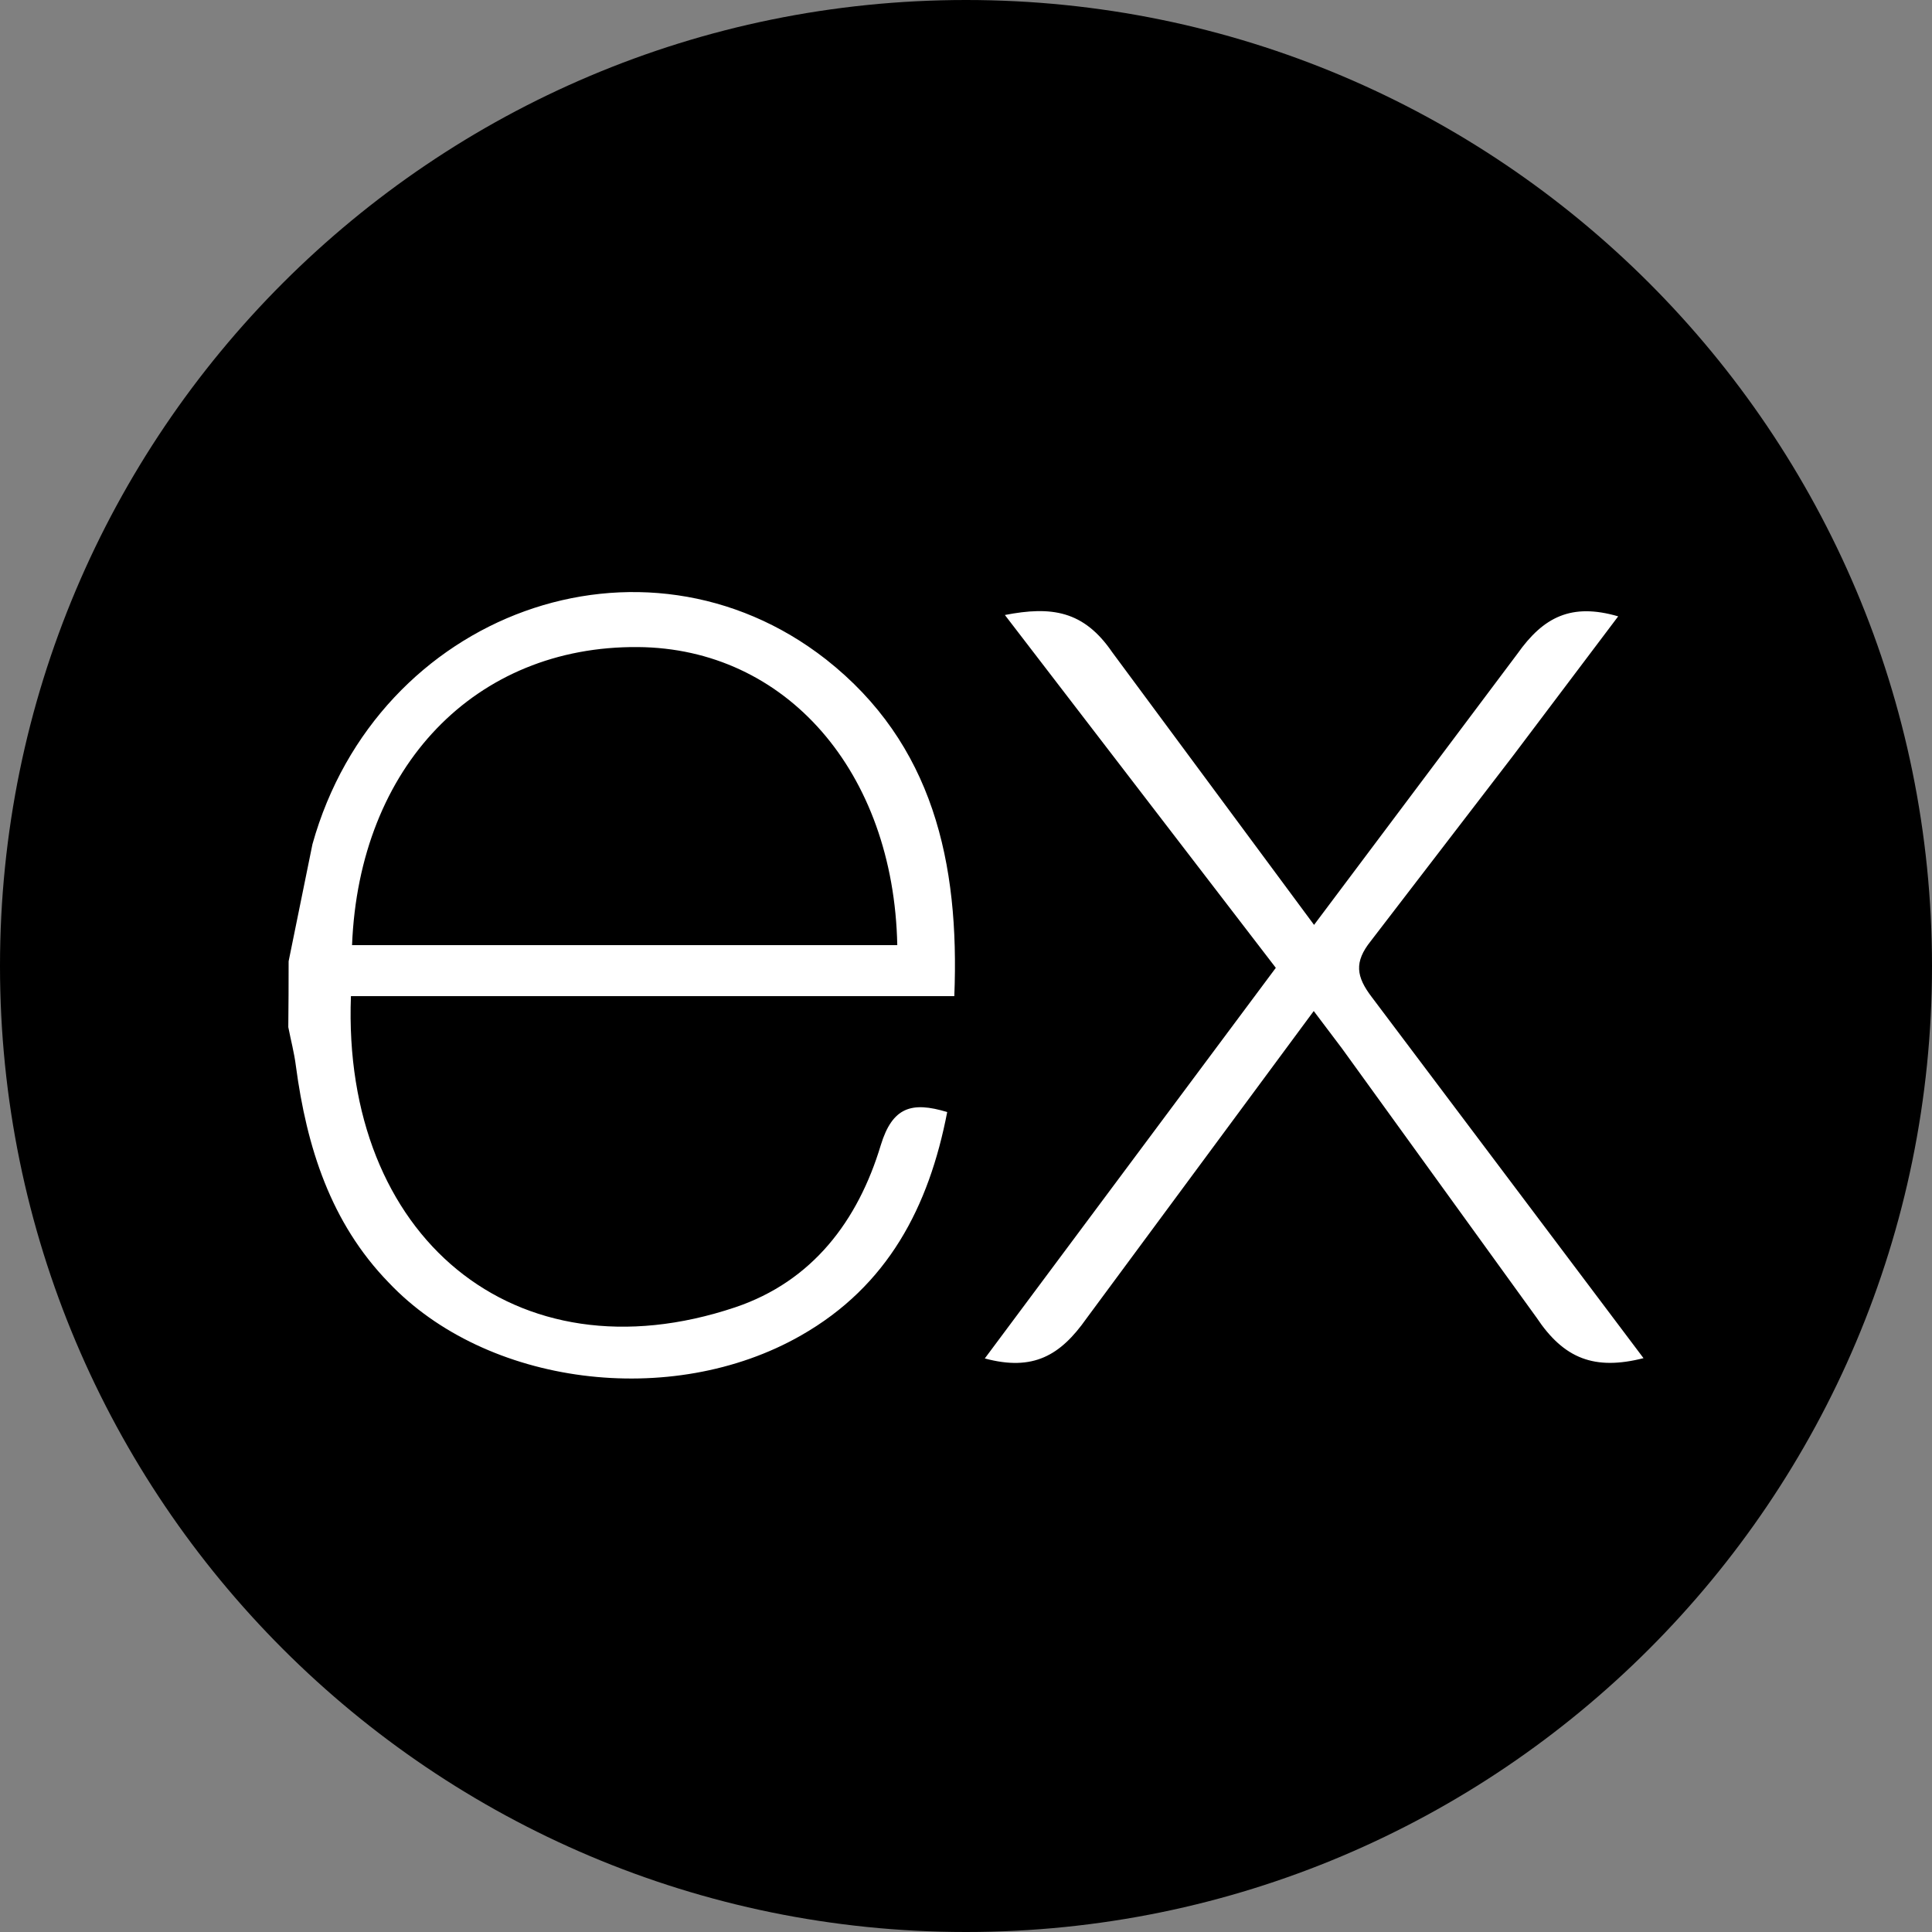 <svg width="100" height="100" viewBox="0 0 100 100" fill="none" xmlns="http://www.w3.org/2000/svg">
<rect x="0" y="0" width="100" height="100" fill="#808080" stroke="none"/>
<path d="M50 100C77.614 100 100 77.614 100 50C100 22.386 77.614 0 50 0C22.386 0 0 22.386 0 50C0 77.614 22.386 100 50 100Z" fill="black"/>
<path d="M85.078 70.296C82.527 70.947 80.946 70.326 79.53 68.197L69.456 54.261L67.999 52.331L56.236 68.243C54.89 70.156 53.482 70.988 50.973 70.313L66.036 50.095L52.012 31.832C54.422 31.364 56.091 31.6 57.569 33.761L68.015 47.872L78.54 33.84C79.89 31.927 81.339 31.198 83.757 31.902L78.321 39.111L70.955 48.704C70.077 49.801 70.197 50.551 71.004 51.611L85.07 70.301L85.078 70.296ZM14.939 49.756L16.173 43.694C19.526 31.699 33.273 26.718 42.754 34.13C48.294 38.49 49.673 44.655 49.395 51.561H18.164C17.696 63.991 26.644 71.493 38.051 67.667C42.05 66.322 44.41 63.191 45.59 59.27C46.191 57.308 47.18 56.997 49.027 57.56C48.083 62.463 45.959 66.558 41.462 69.121C34.747 72.959 25.162 71.717 20.118 66.384C17.113 63.291 15.874 59.37 15.316 55.18C15.229 54.488 15.05 53.826 14.922 53.163C14.935 52.029 14.939 50.894 14.939 49.76V49.756ZM18.222 48.919H46.443C46.261 39.931 40.663 33.546 33.012 33.492C24.615 33.426 18.587 39.657 18.222 48.919Z" fill="white"/>
</svg>
